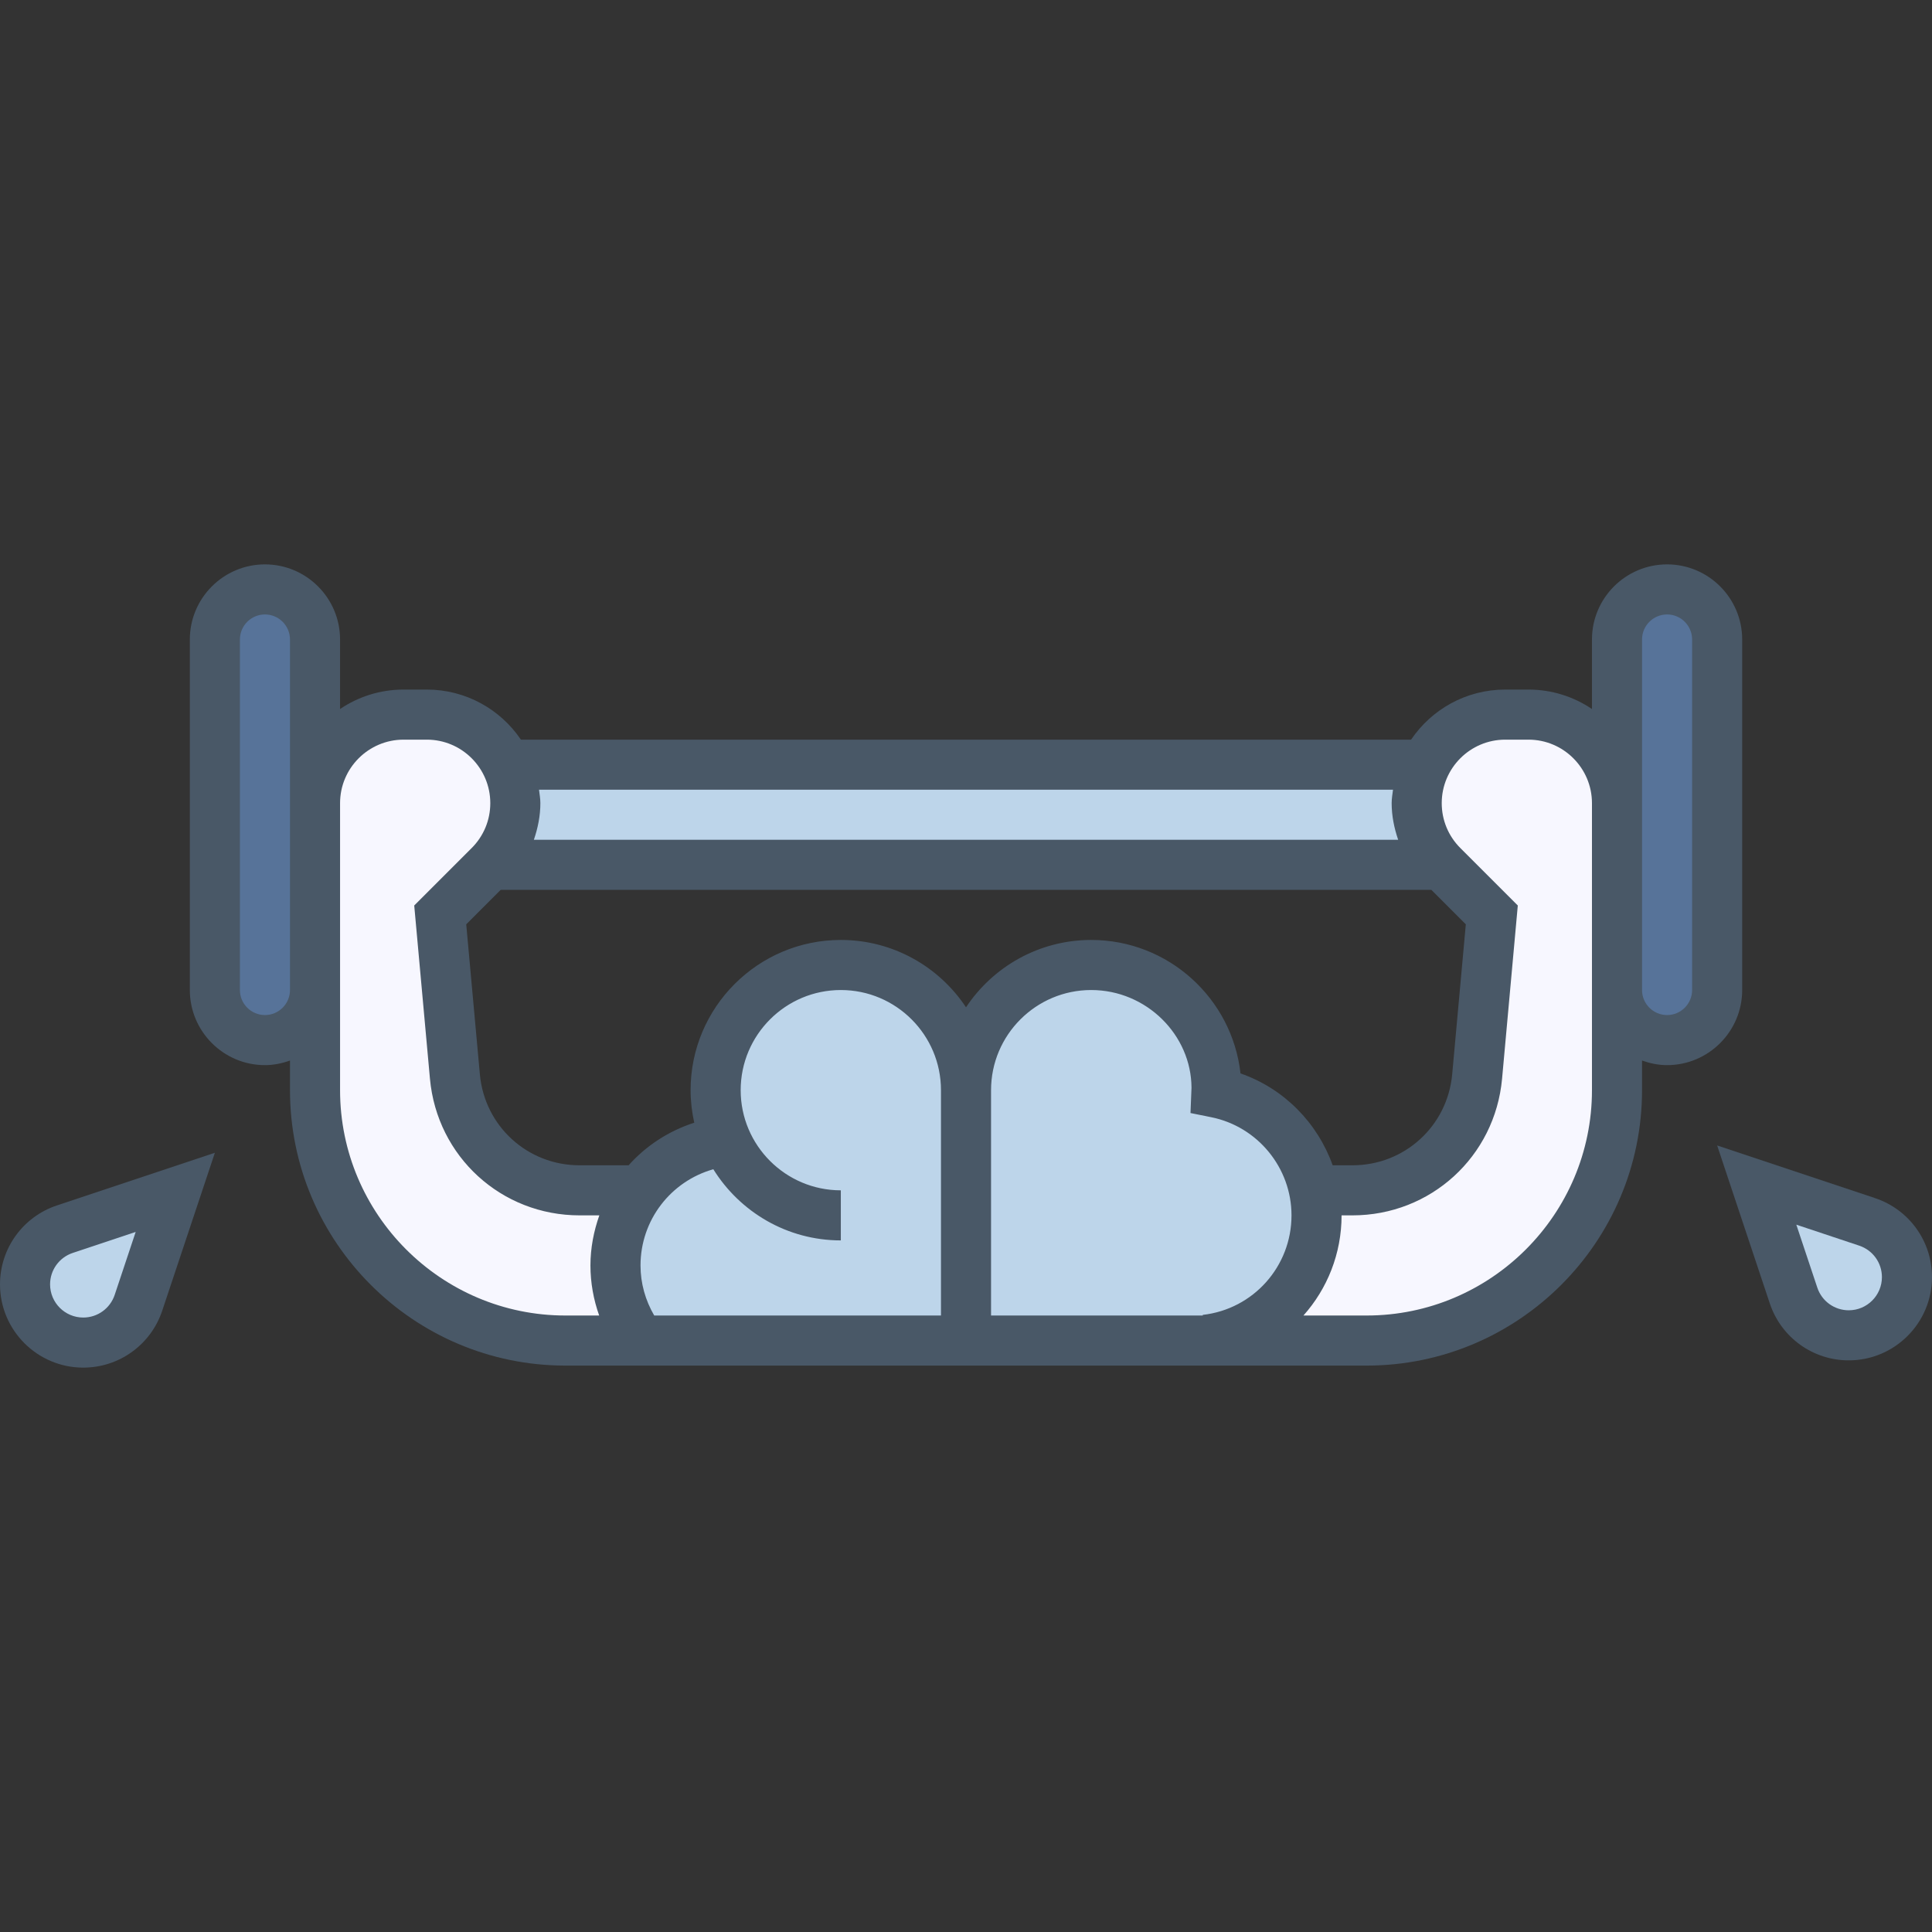 <?xml version="1.0" encoding="UTF-8" standalone="no"?><!-- Generator: Gravit.io --><svg xmlns="http://www.w3.org/2000/svg" xmlns:xlink="http://www.w3.org/1999/xlink" style="isolation:isolate" viewBox="0 0 512 512" width="512pt" height="512pt"><rect x="0" y="0" width="512" height="512" fill="#333333" stroke="none"/><defs><clipPath id="_clipPath_AGExre85PFlhJpexnI2zLlCppRUq7Ffm"><rect width="512" height="512"/></clipPath></defs><g clip-path="url(#_clipPath_AGExre85PFlhJpexnI2zLlCppRUq7Ffm)"><g><g><path d=" M 375.439 212.867 C 375.439 218.905 377.828 224.811 382.074 229.19 L 129.933 229.19 C 134.179 224.811 136.568 218.905 136.568 212.867 C 136.568 209.218 135.705 205.767 134.179 202.649 L 134.245 202.649 L 377.761 202.649 L 377.828 202.649 C 376.301 205.767 375.439 209.218 375.439 212.867 Z " fill="rgb(189,213,234)"/></g><g><path d=" M 455.062 169.472 L 455.062 262.367 C 455.062 269.665 449.091 275.637 441.792 275.637 C 434.493 275.637 428.521 269.665 428.521 262.367 L 428.521 212.867 L 428.521 169.472 C 428.521 162.173 434.493 156.202 441.792 156.202 C 445.441 156.202 448.759 157.661 451.148 160.117 C 453.603 162.505 455.062 165.823 455.062 169.472 Z " fill="rgb(87,115,153)"/></g><g><path d=" M 83.485 212.867 L 83.485 262.367 C 83.485 269.665 77.514 275.637 70.215 275.637 C 62.916 275.637 56.944 269.665 56.944 262.367 L 56.944 169.472 C 56.944 162.173 62.916 156.202 70.215 156.202 C 73.864 156.202 77.182 157.661 79.571 160.117 C 82.026 162.505 83.485 165.823 83.485 169.472 L 83.485 212.867 Z " fill="rgb(87,115,153)"/></g><g><path d=" M 348.234 315.582 C 348.699 317.705 348.898 319.895 348.898 322.084 C 348.898 339.137 336.025 353.204 319.503 355.062 L 319.503 355.261 L 256.003 355.261 L 256.003 288.908 C 256.003 270.594 270.866 255.731 289.18 255.731 C 307.493 255.731 322.356 270.594 322.356 288.908 C 322.356 289.107 322.29 289.372 322.29 289.571 C 335.362 292.225 345.646 302.51 348.234 315.582 Z " fill="rgb(189,213,234)"/></g><g><path d=" M 192.503 302.377 C 190.646 298.264 189.65 293.685 189.65 288.908 C 189.65 270.594 204.513 255.731 222.827 255.731 C 241.14 255.731 256.003 270.594 256.003 288.908 L 256.003 355.261 L 176.38 355.261 L 169.744 355.261 C 165.564 349.687 163.109 342.853 163.109 335.355 C 163.109 327.923 165.564 321.023 169.744 315.449 C 175.053 308.349 183.214 303.439 192.503 302.377 Z " fill="rgb(189,213,234)"/></g><g><path d=" M 382.074 229.19 C 377.828 224.811 375.439 218.905 375.439 212.867 C 375.439 209.218 376.301 205.767 377.828 202.649 C 381.543 194.753 389.572 189.378 398.928 189.378 L 405.032 189.378 C 418.037 189.378 428.521 199.862 428.521 212.867 L 428.521 262.367 L 428.521 288.908 C 428.521 325.535 398.795 355.261 362.168 355.261 L 355.533 355.261 L 335.627 355.261 L 319.503 355.261 L 319.503 355.062 C 336.025 353.204 348.898 339.137 348.898 322.084 C 348.898 319.895 348.699 317.705 348.234 315.582 L 348.898 315.449 L 358.386 315.449 C 375.571 315.449 389.904 302.377 391.43 285.258 L 395.345 242.461 L 382.34 229.455 C 382.273 229.389 382.14 229.256 382.074 229.19 Z " fill="rgb(247,247,255)"/></g><g><path d=" M 129.933 229.19 C 129.866 229.256 129.733 229.389 129.667 229.455 L 116.662 242.461 L 120.577 285.258 C 122.103 302.377 136.435 315.449 153.621 315.449 L 169.744 315.449 C 165.564 321.023 163.109 327.923 163.109 335.355 C 163.109 342.853 165.564 349.687 169.744 355.261 L 156.474 355.261 L 149.838 355.261 C 113.212 355.261 83.485 325.535 83.485 288.908 L 83.485 262.367 L 83.485 212.867 C 83.485 199.862 93.969 189.378 106.974 189.378 L 113.079 189.378 C 122.435 189.378 130.463 194.753 134.179 202.649 C 135.705 205.767 136.568 209.218 136.568 212.867 C 136.568 218.905 134.179 224.811 129.933 229.19 Z " fill="rgb(247,247,255)"/></g></g><g><path d=" M 441.792 149.566 C 430.817 149.566 421.886 158.498 421.886 169.472 L 421.886 187.899 C 417.082 184.647 411.289 182.743 405.059 182.743 L 398.895 182.743 C 388.53 182.743 379.367 188.011 373.952 196.014 L 138.048 196.014 C 132.633 188.011 123.476 182.743 113.105 182.743 L 106.948 182.743 C 100.717 182.743 94.925 184.647 90.121 187.899 L 90.121 169.472 C 90.121 158.498 81.19 149.566 70.215 149.566 C 59.24 149.566 50.309 158.498 50.309 169.472 L 50.309 262.367 C 50.309 273.341 59.24 282.272 70.215 282.272 C 72.55 282.272 74.767 281.795 76.85 281.052 L 76.85 288.908 C 76.85 329.151 109.589 361.89 149.832 361.896 L 143.203 361.896 C 124.91 361.896 387.097 361.896 368.803 361.896 L 362.168 361.896 C 402.411 361.896 435.157 329.151 435.157 288.908 L 435.157 281.052 C 437.24 281.795 439.456 282.272 441.792 282.272 C 452.767 282.272 461.698 273.341 461.698 262.367 L 461.698 169.472 C 461.698 158.498 452.767 149.566 441.792 149.566 Z  M 328.746 284.469 C 326.53 264.596 309.63 249.096 289.18 249.096 C 275.339 249.096 263.143 256.202 256.003 266.945 C 248.864 256.196 236.668 249.096 222.827 249.096 C 200.871 249.096 183.015 266.952 183.015 288.908 C 183.015 291.867 183.367 294.747 183.984 297.527 C 177.176 299.723 171.197 303.645 166.586 308.814 L 153.594 308.814 C 139.779 308.814 128.413 298.436 127.166 284.674 L 123.556 244.956 L 132.68 235.825 L 379.327 235.825 L 388.457 244.956 L 384.848 284.674 C 383.594 298.436 372.227 308.814 358.413 308.814 L 353.171 308.814 C 349.156 297.567 340.258 288.457 328.746 284.469 Z  M 173.374 348.626 C 171.032 344.605 169.744 340.093 169.744 335.355 C 169.744 323.299 177.8 313.034 189.04 309.862 C 196.073 321.162 208.568 328.72 222.827 328.72 L 222.827 315.449 C 208.189 315.449 196.286 303.545 196.286 288.908 C 196.286 274.27 208.189 262.367 222.827 262.367 C 237.464 262.367 249.368 274.27 249.368 288.908 L 249.368 348.626 L 176.38 348.626 L 173.374 348.626 Z  M 262.639 288.908 C 262.639 274.27 274.542 262.367 289.18 262.367 C 303.817 262.367 315.721 274.27 315.761 288.277 L 315.495 294.966 L 320.983 296.074 C 333.311 298.556 342.262 309.497 342.262 322.084 C 342.262 335.614 332.15 346.947 318.733 348.46 L 318.747 348.626 L 262.639 348.626 L 262.639 288.908 Z  M 369.162 209.284 C 369.022 210.465 368.803 211.62 368.803 212.841 C 368.803 216.211 369.474 219.456 370.529 222.555 L 141.478 222.555 C 142.54 219.456 143.203 216.211 143.203 212.841 C 143.203 211.626 142.984 210.465 142.845 209.284 L 369.162 209.284 Z  M 70.215 269.002 C 66.559 269.002 63.579 266.023 63.579 262.367 L 63.579 169.472 C 63.579 165.816 66.559 162.837 70.215 162.837 C 73.871 162.837 76.85 165.816 76.85 169.472 L 76.85 212.841 L 76.85 262.367 C 76.85 266.023 73.871 269.002 70.215 269.002 Z  M 90.121 288.908 L 90.121 262.367 L 90.121 212.841 C 90.121 203.565 97.672 196.014 106.948 196.014 L 113.112 196.014 C 122.382 196.014 129.933 203.565 129.933 212.841 C 129.933 217.333 128.181 221.559 125.002 224.738 L 109.774 239.966 L 113.941 285.875 C 115.826 306.518 132.865 322.084 153.594 322.084 L 158.829 322.084 C 157.356 326.258 156.474 330.704 156.474 335.355 C 156.474 339.947 157.29 344.405 158.789 348.626 L 149.838 348.626 C 116.914 348.626 90.121 321.832 90.121 288.908 Z  M 163.102 361.896 L 176.38 361.896 L 335.627 361.896 L 348.891 361.896 L 163.102 361.896 Z  M 421.886 288.908 C 421.886 321.832 395.093 348.626 362.168 348.626 L 362.162 348.626 L 345.427 348.626 C 351.737 341.552 355.533 332.23 355.533 322.084 L 358.413 322.084 C 379.141 322.084 396.181 306.518 398.065 285.875 L 402.232 239.966 L 387.004 224.738 C 383.826 221.559 382.074 217.333 382.074 212.841 C 382.074 203.565 389.625 196.014 398.901 196.014 L 405.065 196.014 C 414.335 196.014 421.886 203.565 421.886 212.841 L 421.886 262.367 L 421.886 288.908 Z  M 448.427 262.367 C 448.427 266.023 445.448 269.002 441.792 269.002 C 438.136 269.002 435.157 266.023 435.157 262.367 L 435.157 212.841 L 435.157 169.472 C 435.157 165.816 438.136 162.837 441.792 162.837 C 445.448 162.837 448.427 165.816 448.427 169.472 L 448.427 262.367 Z " fill="rgb(73,88,103)"/></g><g><path d=" M 46.447 315.986 L 36.693 345.248 C 34.57 351.552 28.731 355.798 22.029 355.798 C 17.783 355.798 13.934 354.073 11.147 351.286 C 8.36 348.499 6.635 344.651 6.635 340.404 C 6.635 333.703 10.882 327.864 17.185 325.74 L 46.447 315.986 Z " fill="rgb(189,213,234)"/></g><path d=" M 0 340.371 C 0 352.534 9.9 362.434 22.062 362.434 C 31.571 362.434 39.984 356.369 42.99 347.352 L 56.944 305.496 L 15.089 319.45 C 6.065 322.456 0 330.863 0 340.371 Z  M 19.282 332.037 L 35.957 326.477 L 30.396 343.151 C 29.195 346.748 25.851 349.163 22.062 349.163 C 17.212 349.163 13.271 345.222 13.271 340.371 C 13.271 336.582 15.686 333.238 19.282 332.037 Z " fill="rgb(73,88,103)"/><path d=" M 505.365 338.48 C 505.365 342.727 503.64 346.575 500.853 349.362 C 498.066 352.149 494.217 353.874 489.971 353.874 C 483.269 353.874 477.43 349.627 475.307 343.324 L 470.43 328.693 L 465.553 314.062 L 494.815 323.816 C 501.118 325.939 505.365 331.778 505.365 338.48 Z " fill="rgb(189,213,234)"/><path d=" M 496.918 317.519 L 455.062 303.565 L 469.016 345.421 C 472.022 354.445 480.429 360.509 489.938 360.509 C 502.1 360.509 512 350.609 512 338.447 C 512 328.939 505.935 320.532 496.918 317.519 Z  M 489.938 347.239 C 486.149 347.239 482.798 344.824 481.604 341.227 L 476.043 324.553 L 492.718 330.113 C 496.314 331.314 498.729 334.658 498.729 338.447 C 498.729 343.297 494.788 347.239 489.938 347.239 Z " fill="rgb(73,88,103)"/></g></svg>